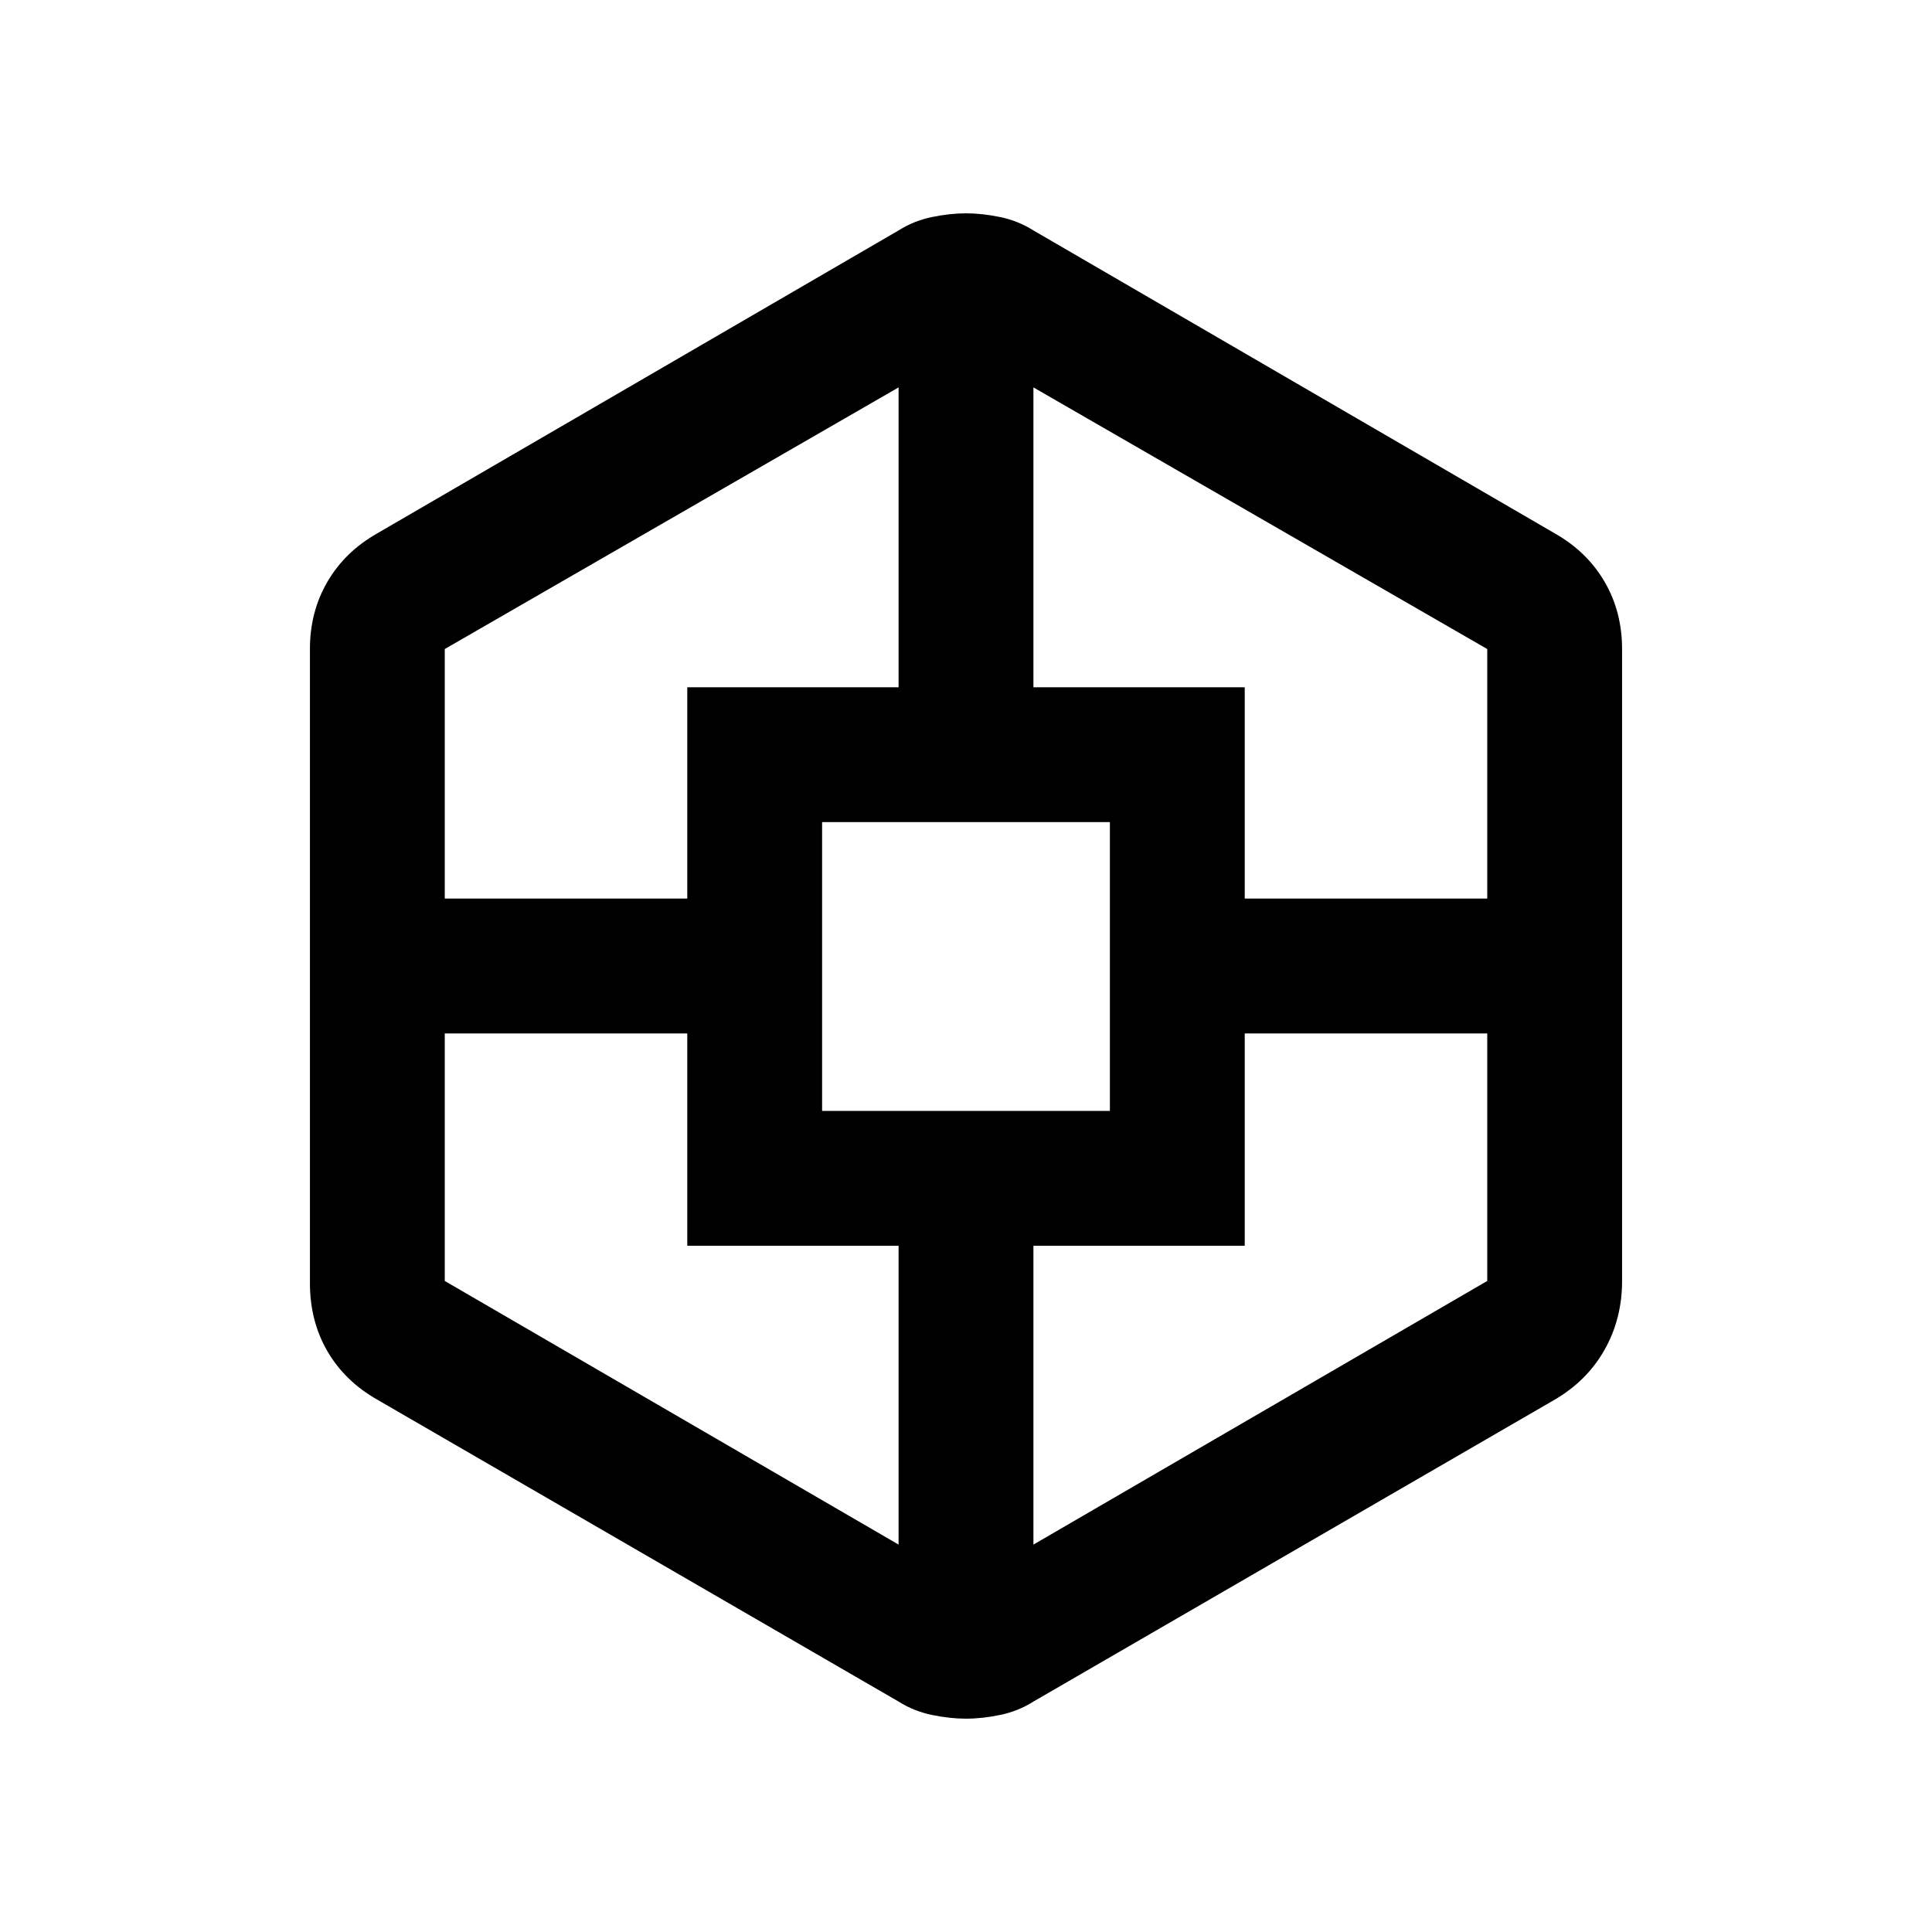 <svg xmlns="http://www.w3.org/2000/svg" height="20" viewBox="0 -960 960 960" width="20"><path d="M480-106q-8 0-16.98-1.86-8.99-1.87-16.52-6.64l-259-150q-16.1-9.13-24.8-24.06-8.7-14.94-8.7-33.94v-315q0-18.51 8.7-33.44 8.7-14.94 24.8-24.06l259-150.5q7.53-4.77 16.52-6.64Q472-854 480-854t16.98 1.86q8.99 1.87 16.52 6.64l259 150.5q16.1 9.12 24.8 24.06 8.7 14.93 8.7 33.44v314q0 18.8-8.7 34.2-8.7 15.4-24.8 24.8l-259 150q-7.53 4.77-16.52 6.64Q488-106 480-106ZM341.5-341v-105.5H221v123l225.5 131V-341h-105Zm0-277.5h105v-149L221-637.5v124h120.5v-105Zm67 210.5h143v-143.5h-143V-408Zm210 67h-105v148.5l225.5-131v-123H618.5V-341Zm0-277.5v105H739v-124l-225.5-130v149h105Z"/></svg>